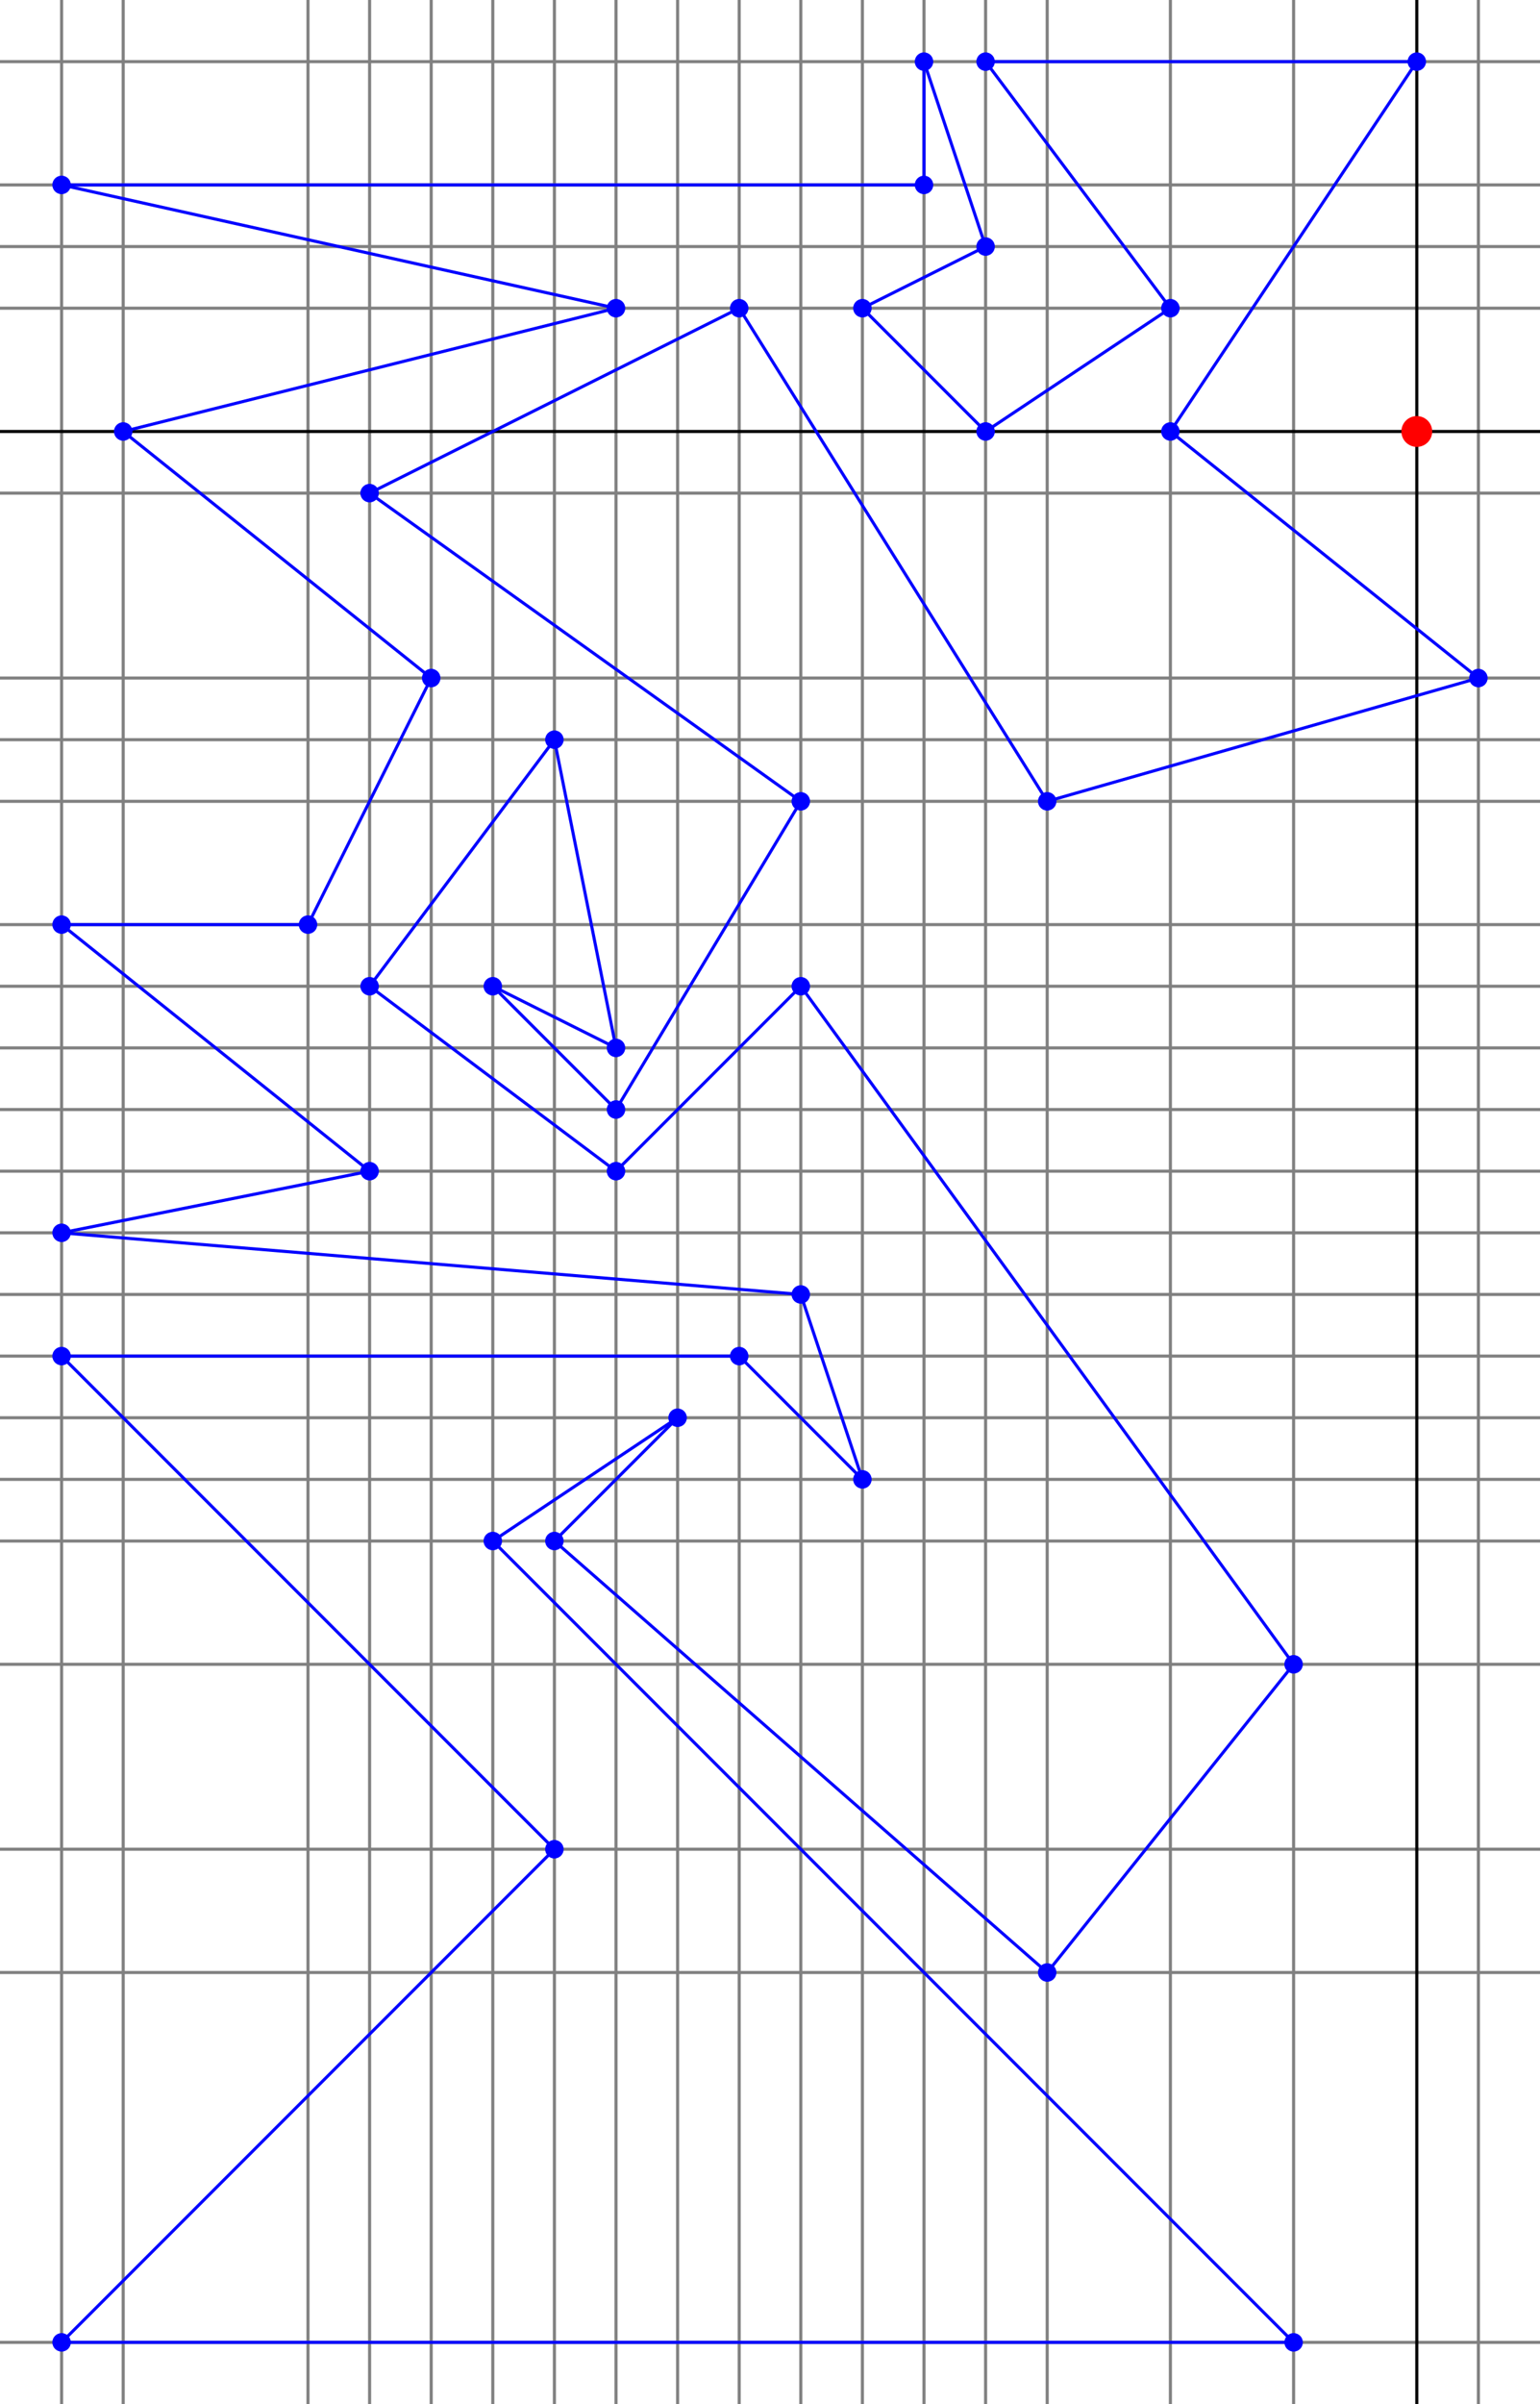 <?xml version="1.0" encoding="UTF-8"?>
<svg xmlns="http://www.w3.org/2000/svg" viewBox="20 -820 500 780">
  <line x1="40" y1="-820" x2="40" y2="-40" stroke="gray" />
  <line x1="20" y1="-800" x2="520" y2="-800" stroke="gray" />
  <line x1="20" y1="-760" x2="520" y2="-760" stroke="gray" />
  <line x1="60" y1="-820" x2="60" y2="-40" stroke="gray" />
  <line x1="20" y1="-740" x2="520" y2="-740" stroke="gray" />
  <line x1="120" y1="-820" x2="120" y2="-40" stroke="gray" />
  <line x1="20" y1="-720" x2="520" y2="-720" stroke="gray" />
  <line x1="140" y1="-820" x2="140" y2="-40" stroke="gray" />
  <line x1="160" y1="-820" x2="160" y2="-40" stroke="gray" />
  <line x1="180" y1="-820" x2="180" y2="-40" stroke="gray" />
  <line x1="200" y1="-820" x2="200" y2="-40" stroke="gray" />
  <line x1="20" y1="-660" x2="520" y2="-660" stroke="gray" />
  <line x1="20" y1="-600" x2="520" y2="-600" stroke="gray" />
  <line x1="220" y1="-820" x2="220" y2="-40" stroke="gray" />
  <line x1="20" y1="-580" x2="520" y2="-580" stroke="gray" />
  <line x1="20" y1="-560" x2="520" y2="-560" stroke="gray" />
  <line x1="20" y1="-520" x2="520" y2="-520" stroke="gray" />
  <line x1="240" y1="-820" x2="240" y2="-40" stroke="gray" />
  <line x1="260" y1="-820" x2="260" y2="-40" stroke="gray" />
  <line x1="20" y1="-500" x2="520" y2="-500" stroke="gray" />
  <line x1="280" y1="-820" x2="280" y2="-40" stroke="gray" />
  <line x1="20" y1="-480" x2="520" y2="-480" stroke="gray" />
  <line x1="20" y1="-460" x2="520" y2="-460" stroke="gray" />
  <line x1="300" y1="-820" x2="300" y2="-40" stroke="gray" />
  <line x1="20" y1="-440" x2="520" y2="-440" stroke="gray" />
  <line x1="320" y1="-820" x2="320" y2="-40" stroke="gray" />
  <line x1="20" y1="-420" x2="520" y2="-420" stroke="gray" />
  <line x1="20" y1="-400" x2="520" y2="-400" stroke="gray" />
  <line x1="340" y1="-820" x2="340" y2="-40" stroke="gray" />
  <line x1="20" y1="-380" x2="520" y2="-380" stroke="gray" />
  <line x1="20" y1="-360" x2="520" y2="-360" stroke="gray" />
  <line x1="360" y1="-820" x2="360" y2="-40" stroke="gray" />
  <line x1="20" y1="-340" x2="520" y2="-340" stroke="gray" />
  <line x1="20" y1="-320" x2="520" y2="-320" stroke="gray" />
  <line x1="400" y1="-820" x2="400" y2="-40" stroke="gray" />
  <line x1="20" y1="-280" x2="520" y2="-280" stroke="gray" />
  <line x1="440" y1="-820" x2="440" y2="-40" stroke="gray" />
  <line x1="20" y1="-220" x2="520" y2="-220" stroke="gray" />
  <line x1="20" y1="-180" x2="520" y2="-180" stroke="gray" />
  <line x1="20" y1="-60" x2="520" y2="-60" stroke="gray" />
  <line x1="500" y1="-820" x2="500" y2="-40" stroke="gray" />
  <line x1="480" y1="-820" x2="480" y2="-40" stroke="black" />
  <line x1="20" y1="-680" x2="520" y2="-680" stroke="black" />
  <circle cx="480" cy="-680" r="5" fill="red" />
  <circle cx="40" cy="-60" r="3" fill="blue" />
  <line x1="200" y1="-220" x2="40" y2="-60" stroke="blue" />
  <circle cx="440" cy="-60" r="3" fill="blue" />
  <line x1="40" y1="-60" x2="440" y2="-60" stroke="blue" />
  <circle cx="180" cy="-320" r="3" fill="blue" />
  <line x1="440" y1="-60" x2="180" y2="-320" stroke="blue" />
  <circle cx="240" cy="-360" r="3" fill="blue" />
  <line x1="180" y1="-320" x2="240" y2="-360" stroke="blue" />
  <circle cx="200" cy="-320" r="3" fill="blue" />
  <line x1="240" y1="-360" x2="200" y2="-320" stroke="blue" />
  <circle cx="360" cy="-180" r="3" fill="blue" />
  <line x1="200" y1="-320" x2="360" y2="-180" stroke="blue" />
  <circle cx="440" cy="-280" r="3" fill="blue" />
  <line x1="360" y1="-180" x2="440" y2="-280" stroke="blue" />
  <circle cx="280" cy="-500" r="3" fill="blue" />
  <line x1="440" y1="-280" x2="280" y2="-500" stroke="blue" />
  <circle cx="220" cy="-440" r="3" fill="blue" />
  <line x1="280" y1="-500" x2="220" y2="-440" stroke="blue" />
  <circle cx="140" cy="-500" r="3" fill="blue" />
  <line x1="220" y1="-440" x2="140" y2="-500" stroke="blue" />
  <circle cx="200" cy="-580" r="3" fill="blue" />
  <line x1="140" y1="-500" x2="200" y2="-580" stroke="blue" />
  <circle cx="220" cy="-480" r="3" fill="blue" />
  <line x1="200" y1="-580" x2="220" y2="-480" stroke="blue" />
  <circle cx="180" cy="-500" r="3" fill="blue" />
  <line x1="220" y1="-480" x2="180" y2="-500" stroke="blue" />
  <circle cx="220" cy="-460" r="3" fill="blue" />
  <line x1="180" y1="-500" x2="220" y2="-460" stroke="blue" />
  <circle cx="280" cy="-560" r="3" fill="blue" />
  <line x1="220" y1="-460" x2="280" y2="-560" stroke="blue" />
  <circle cx="140" cy="-660" r="3" fill="blue" />
  <line x1="280" y1="-560" x2="140" y2="-660" stroke="blue" />
  <circle cx="260" cy="-720" r="3" fill="blue" />
  <line x1="140" y1="-660" x2="260" y2="-720" stroke="blue" />
  <circle cx="360" cy="-560" r="3" fill="blue" />
  <line x1="260" y1="-720" x2="360" y2="-560" stroke="blue" />
  <circle cx="500" cy="-600" r="3" fill="blue" />
  <line x1="360" y1="-560" x2="500" y2="-600" stroke="blue" />
  <circle cx="400" cy="-680" r="3" fill="blue" />
  <line x1="500" y1="-600" x2="400" y2="-680" stroke="blue" />
  <circle cx="480" cy="-800" r="3" fill="blue" />
  <line x1="400" y1="-680" x2="480" y2="-800" stroke="blue" />
  <circle cx="340" cy="-800" r="3" fill="blue" />
  <line x1="480" y1="-800" x2="340" y2="-800" stroke="blue" />
  <circle cx="400" cy="-720" r="3" fill="blue" />
  <line x1="340" y1="-800" x2="400" y2="-720" stroke="blue" />
  <circle cx="340" cy="-680" r="3" fill="blue" />
  <line x1="400" y1="-720" x2="340" y2="-680" stroke="blue" />
  <circle cx="300" cy="-720" r="3" fill="blue" />
  <line x1="340" y1="-680" x2="300" y2="-720" stroke="blue" />
  <circle cx="340" cy="-740" r="3" fill="blue" />
  <line x1="300" y1="-720" x2="340" y2="-740" stroke="blue" />
  <circle cx="320" cy="-800" r="3" fill="blue" />
  <line x1="340" y1="-740" x2="320" y2="-800" stroke="blue" />
  <circle cx="320" cy="-760" r="3" fill="blue" />
  <line x1="320" y1="-800" x2="320" y2="-760" stroke="blue" />
  <circle cx="40" cy="-760" r="3" fill="blue" />
  <line x1="320" y1="-760" x2="40" y2="-760" stroke="blue" />
  <circle cx="220" cy="-720" r="3" fill="blue" />
  <line x1="40" y1="-760" x2="220" y2="-720" stroke="blue" />
  <circle cx="60" cy="-680" r="3" fill="blue" />
  <line x1="220" y1="-720" x2="60" y2="-680" stroke="blue" />
  <circle cx="160" cy="-600" r="3" fill="blue" />
  <line x1="60" y1="-680" x2="160" y2="-600" stroke="blue" />
  <circle cx="120" cy="-520" r="3" fill="blue" />
  <line x1="160" y1="-600" x2="120" y2="-520" stroke="blue" />
  <circle cx="40" cy="-520" r="3" fill="blue" />
  <line x1="120" y1="-520" x2="40" y2="-520" stroke="blue" />
  <circle cx="140" cy="-440" r="3" fill="blue" />
  <line x1="40" y1="-520" x2="140" y2="-440" stroke="blue" />
  <circle cx="40" cy="-420" r="3" fill="blue" />
  <line x1="140" y1="-440" x2="40" y2="-420" stroke="blue" />
  <circle cx="280" cy="-400" r="3" fill="blue" />
  <line x1="40" y1="-420" x2="280" y2="-400" stroke="blue" />
  <circle cx="300" cy="-340" r="3" fill="blue" />
  <line x1="280" y1="-400" x2="300" y2="-340" stroke="blue" />
  <circle cx="260" cy="-380" r="3" fill="blue" />
  <line x1="300" y1="-340" x2="260" y2="-380" stroke="blue" />
  <circle cx="40" cy="-380" r="3" fill="blue" />
  <line x1="260" y1="-380" x2="40" y2="-380" stroke="blue" />
  <circle cx="200" cy="-220" r="3" fill="blue" />
  <line x1="40" y1="-380" x2="200" y2="-220" stroke="blue" />
</svg>

